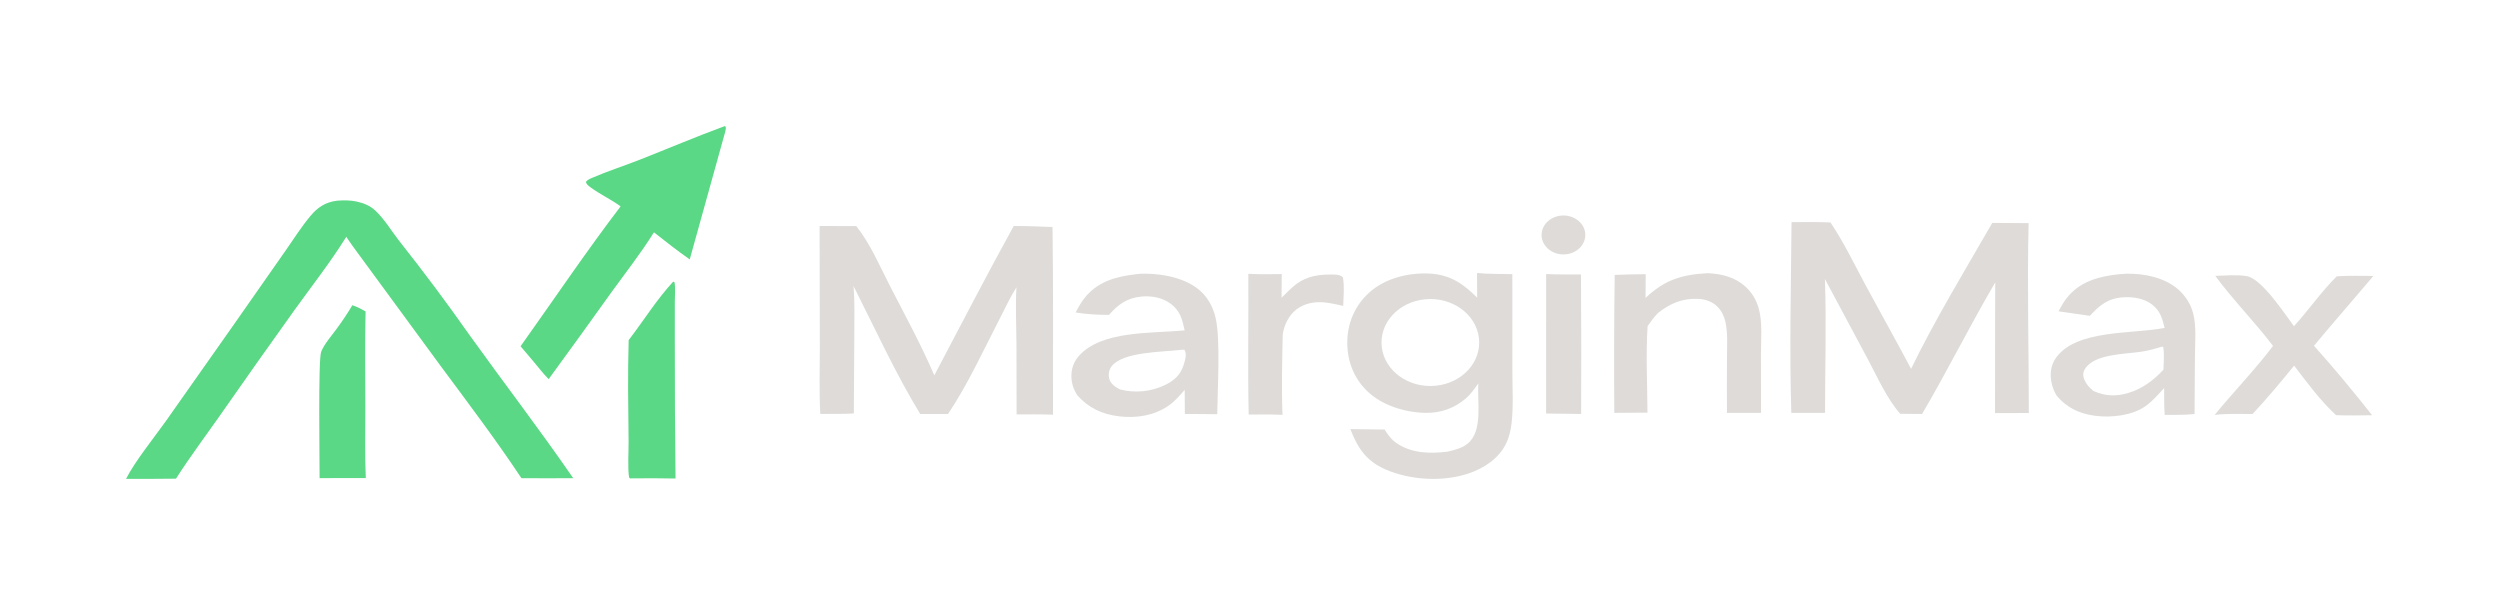 <svg width="529" height="128" viewBox="0 0 529 128" fill="none" xmlns="http://www.w3.org/2000/svg">
<path d="M71.302 42.468C72.714 42.358 74.051 42.35 75.439 42.644C76.924 42.958 78.313 43.529 79.38 44.522C81.35 46.355 82.785 48.81 84.409 50.893C89.603 57.443 94.591 64.121 99.367 70.918C106.623 81.034 114.249 90.95 121.294 101.185C117.644 101.224 113.988 101.184 110.338 101.185C105.006 93.156 99.14 85.395 93.369 77.615L74.594 52.026L73.27 50.119C69.985 55.411 66.041 60.434 62.375 65.525C56.988 73.044 51.652 80.592 46.368 88.169C43.301 92.538 40.102 96.81 37.233 101.288C33.714 101.344 30.187 101.319 26.666 101.333C28.596 97.552 32.52 92.726 35.084 89.123L49.582 68.53L60.41 53.054C62.134 50.602 63.765 47.988 65.712 45.673C67.208 43.893 68.794 42.794 71.302 42.468Z" fill="#5AD885"/>
<path d="M153.411 26.666C153.466 26.706 153.495 26.767 153.532 26.82C153.748 27.132 153.282 28.494 153.18 28.871L145.95 54.889C143.347 53.094 140.852 51.089 138.375 49.158C135.695 53.465 132.454 57.594 129.455 61.734C125.039 67.916 120.587 74.079 116.1 80.22C114.983 79.11 114.019 77.843 113.016 76.649L110.153 73.267C117.191 63.398 123.942 53.346 131.32 43.67C129.331 42.215 126.985 41.129 124.988 39.659C124.544 39.332 124.045 38.995 123.994 38.466C124.328 38.045 124.792 37.851 125.296 37.633C128.579 36.209 132.073 35.096 135.415 33.778C141.413 31.414 147.349 28.896 153.411 26.666Z" fill="#5AD885"/>
<path d="M142.445 59.598L142.721 59.706C142.958 60.99 142.792 62.491 142.791 63.797L142.788 72.135C142.779 81.841 142.831 91.547 142.944 101.252C139.84 101.19 136.735 101.18 133.63 101.222L133.343 101.24L133.135 101.073C132.78 99.393 133.031 95.392 133.011 93.479C132.934 86.323 132.811 79.124 133.025 71.97C136.162 67.895 138.927 63.41 142.445 59.598Z" fill="#5AD885"/>
<path d="M74.562 64.585C75.576 64.922 76.442 65.385 77.359 65.888C77.195 72.64 77.295 79.412 77.306 86.166C77.314 91.15 77.173 96.182 77.405 101.16L70.489 101.162L67.626 101.182C67.641 97.666 67.305 75.998 67.962 74.418C68.666 72.726 70.115 71.115 71.212 69.607C72.418 67.981 73.535 66.305 74.562 64.585Z" fill="#5AD885"/>
<path d="M312.538 57.766C314.975 58.02 317.552 57.932 320.012 58.01L320.017 78.55C320.016 82.162 320.259 85.93 319.85 89.525C319.679 91.03 319.331 92.564 318.64 93.952C317.102 97.038 313.987 99.146 310.493 100.266C305.077 102.001 298.362 101.57 293.206 99.347C288.969 97.52 287.198 94.589 285.743 90.802L292.985 90.895C293.692 91.996 294.357 92.976 295.505 93.764C298.649 95.922 302.543 96.041 306.291 95.569C307.757 95.244 309.28 94.858 310.445 93.959C313.923 91.273 312.525 84.874 312.829 81.113C312.035 82.2 311.262 83.359 310.214 84.268C307.827 86.339 304.894 87.442 301.543 87.359C297.153 87.25 292.457 85.745 289.414 82.865C286.239 79.859 284.941 75.909 285.102 71.841C285.258 67.876 287.001 64.077 290.341 61.389C293.567 58.792 298.285 57.649 302.581 57.894C307.006 58.145 309.766 60.185 312.571 62.992L312.538 57.766ZM303.853 81.619C309.505 81.036 313.564 76.496 312.936 71.462C312.308 66.427 307.228 62.791 301.571 63.326C295.875 63.865 291.756 68.425 292.389 73.493C293.021 78.562 298.163 82.207 303.853 81.619Z" fill="#DEDBD9"/>
<path d="M379.094 47.011C381.841 46.988 384.587 46.94 387.331 47.075C390.166 51.29 392.387 55.945 394.774 60.377C397.953 66.277 401.248 72.123 404.384 78.042C409.309 67.884 415.851 57.088 421.567 47.167C424.129 47.167 426.691 47.184 429.254 47.218C428.934 60.582 429.299 74.02 429.296 87.391L422.149 87.412L422.161 68.587L422.193 59.752C416.811 68.919 412.105 78.421 406.709 87.599L402.089 87.559C399.249 84.349 397.26 79.783 395.275 76.08L386.157 59.042C386.48 68.442 386.173 77.942 386.179 87.355L379.046 87.363C378.626 73.957 378.978 60.425 379.094 47.011Z" fill="#DEDBD9"/>
<path d="M214.508 47.818C217.239 47.81 219.981 47.949 222.711 48.034C222.895 61.267 222.802 74.513 222.814 87.747C220.252 87.646 217.678 87.686 215.113 87.688L215.087 72.981C215.07 68.926 214.838 64.839 215.086 60.789C213.72 62.945 212.635 65.323 211.472 67.573C208.013 74.262 204.832 81.271 200.603 87.601L194.721 87.606C189.426 78.893 185.159 69.551 180.604 60.519C180.887 63.981 180.776 67.492 180.771 70.963L180.67 87.484C178.326 87.626 175.929 87.562 173.577 87.585C173.315 82.922 173.483 78.189 173.477 73.519L173.429 47.821L181.192 47.839C184.192 51.621 186.274 56.552 188.441 60.754C191.628 66.931 194.975 73.079 197.699 79.432C203.283 68.876 208.721 58.291 214.508 47.818Z" fill="#DEDBD9"/>
<path d="M240.496 58.013C241.085 57.916 241.664 57.912 242.26 57.912C246.36 57.912 251.201 58.953 254.119 61.67C255.741 63.179 256.699 65.138 257.195 67.159C258.305 71.677 257.612 82.545 257.568 87.647C255.287 87.597 252.999 87.617 250.716 87.604L250.683 82.481C249.61 83.728 248.605 84.914 247.196 85.881C244.203 87.933 240.533 88.529 236.857 88.099C233.117 87.662 230.243 86.249 227.922 83.597C227.448 82.796 227.04 81.963 226.863 81.066C226.463 79.045 226.804 77.031 228.234 75.383C233.012 69.876 243.722 70.588 250.673 69.911C250.192 67.672 249.758 65.756 247.671 64.235C245.975 63 243.741 62.547 241.585 62.744C238.389 63.037 236.548 64.495 234.662 66.63C232.292 66.626 229.945 66.499 227.613 66.118C228.261 64.86 228.92 63.67 229.889 62.577C232.639 59.475 236.295 58.487 240.496 58.013ZM236.991 82.404C240.194 83.241 243.581 82.878 246.52 81.469C248.52 80.511 249.818 79.254 250.432 77.303C250.745 76.311 251.204 74.984 250.643 74.02C250.257 73.995 250.009 73.98 249.627 74.059C245.74 74.486 237.789 74.466 235.317 77.377C234.667 78.141 234.485 79.18 234.709 80.109C234.939 81.058 235.762 81.742 236.663 82.232C236.772 82.291 236.882 82.346 236.991 82.404Z" fill="#DEDBD9"/>
<path d="M448.486 58.019C448.96 57.969 449.436 57.937 449.913 57.925C453.8 57.818 458.137 58.79 460.952 61.274C462.506 62.66 463.586 64.411 464.065 66.323C464.799 69.136 464.464 72.323 464.449 75.201L464.364 87.605C462.284 87.827 460.149 87.774 458.056 87.795C457.897 85.918 457.961 83.994 457.934 82.109C456.72 83.415 455.495 84.879 453.994 85.938C451.191 87.917 446.849 88.423 443.398 87.987C439.932 87.549 437.271 86.224 435.182 83.709C434.729 82.962 434.396 82.162 434.193 81.333C433.697 79.395 433.853 77.349 435.089 75.653C439.441 69.683 451.119 70.727 458.036 69.39C457.552 67.482 457.165 65.835 455.433 64.472C453.772 63.166 451.437 62.765 449.278 62.909C445.934 63.132 444.221 64.671 442.211 66.832L435.595 65.871C436.233 64.659 436.887 63.491 437.84 62.444C440.584 59.428 444.348 58.44 448.486 58.019ZM443.001 82.746C445.458 83.826 447.712 83.934 450.331 83.159C453.409 82.246 455.74 80.404 457.786 78.231C457.838 76.651 457.991 75.011 457.748 73.444L457.537 73.345C456.061 73.785 454.599 74.196 453.062 74.426C449.464 74.964 442.949 74.873 441.086 78.223C440.701 78.916 440.745 79.611 441.041 80.317C441.463 81.323 442.109 82.042 443.001 82.746Z" fill="#DEDBD9"/>
<path d="M361.279 57.81C364.293 57.913 367.148 58.664 369.314 60.629C370.727 61.91 371.674 63.523 372.147 65.263C372.977 68.32 372.613 71.826 372.615 74.959L372.634 87.355L365.428 87.37C365.374 83.444 365.432 79.512 365.433 75.585C365.434 73.156 365.64 70.543 365.11 68.155C364.853 66.999 364.34 65.845 363.465 64.947C362.432 63.888 361.001 63.327 359.44 63.248C355.963 63.072 353.392 64.212 350.859 66.204C349.994 67.065 349.328 68.033 348.634 69.004C348.231 75.025 348.589 81.265 348.603 87.309L341.585 87.36C341.511 77.631 341.54 67.902 341.672 58.174C343.852 58.066 346.043 58.057 348.226 58.017L348.196 63.05C352.104 59.332 355.636 58.118 361.279 57.81Z" fill="#DEDBD9"/>
<path d="M468.756 58.376C470.9 58.317 473.312 58.079 475.42 58.434C478.645 58.979 483.571 66.618 485.403 69.025C488.533 65.595 491.137 61.765 494.46 58.471C497.015 58.294 499.639 58.394 502.204 58.388C498.045 63.335 493.758 68.19 489.64 73.166C493.897 77.915 498.015 82.891 501.943 87.862C499.393 87.912 496.862 87.938 494.312 87.851C490.968 84.768 488.14 80.909 485.438 77.366C482.622 80.836 479.709 84.31 476.637 87.603C473.99 87.608 471.25 87.484 468.624 87.796C472.632 82.898 477.189 78.211 480.971 73.199C477.121 68.116 472.531 63.513 468.756 58.376Z" fill="#DEDBD9"/>
<path d="M264.151 57.936C266.491 58.087 268.863 58.008 271.208 57.996L271.177 62.995C271.934 62.255 272.682 61.5 273.47 60.787C275.734 58.737 278.221 58.101 281.372 58.094C282.391 58.092 283.399 57.999 284.157 58.675C284.512 60.617 284.272 62.755 284.226 64.724C282.895 64.436 281.51 64.098 280.148 63.979C278.071 63.797 276.026 64.21 274.401 65.409C272.698 66.666 271.665 68.901 271.421 70.838C271.307 76.466 271.147 82.157 271.383 87.781C268.993 87.663 266.614 87.693 264.222 87.722C264.013 77.799 264.214 67.861 264.151 57.936Z" fill="#DEDBD9"/>
<path d="M327.166 57.989C329.614 58.113 332.079 58.074 334.531 58.083C334.606 67.919 334.619 77.755 334.569 87.591L327.157 87.496L327.166 57.989Z" fill="#DEDBD9"/>
<path d="M329.982 45.668C332.48 45.256 334.884 46.716 335.365 48.936C335.846 51.157 334.225 53.308 331.735 53.753C329.217 54.203 326.77 52.741 326.284 50.497C325.797 48.252 327.457 46.085 329.982 45.668Z" fill="#DEDBD9"/>
</svg>
